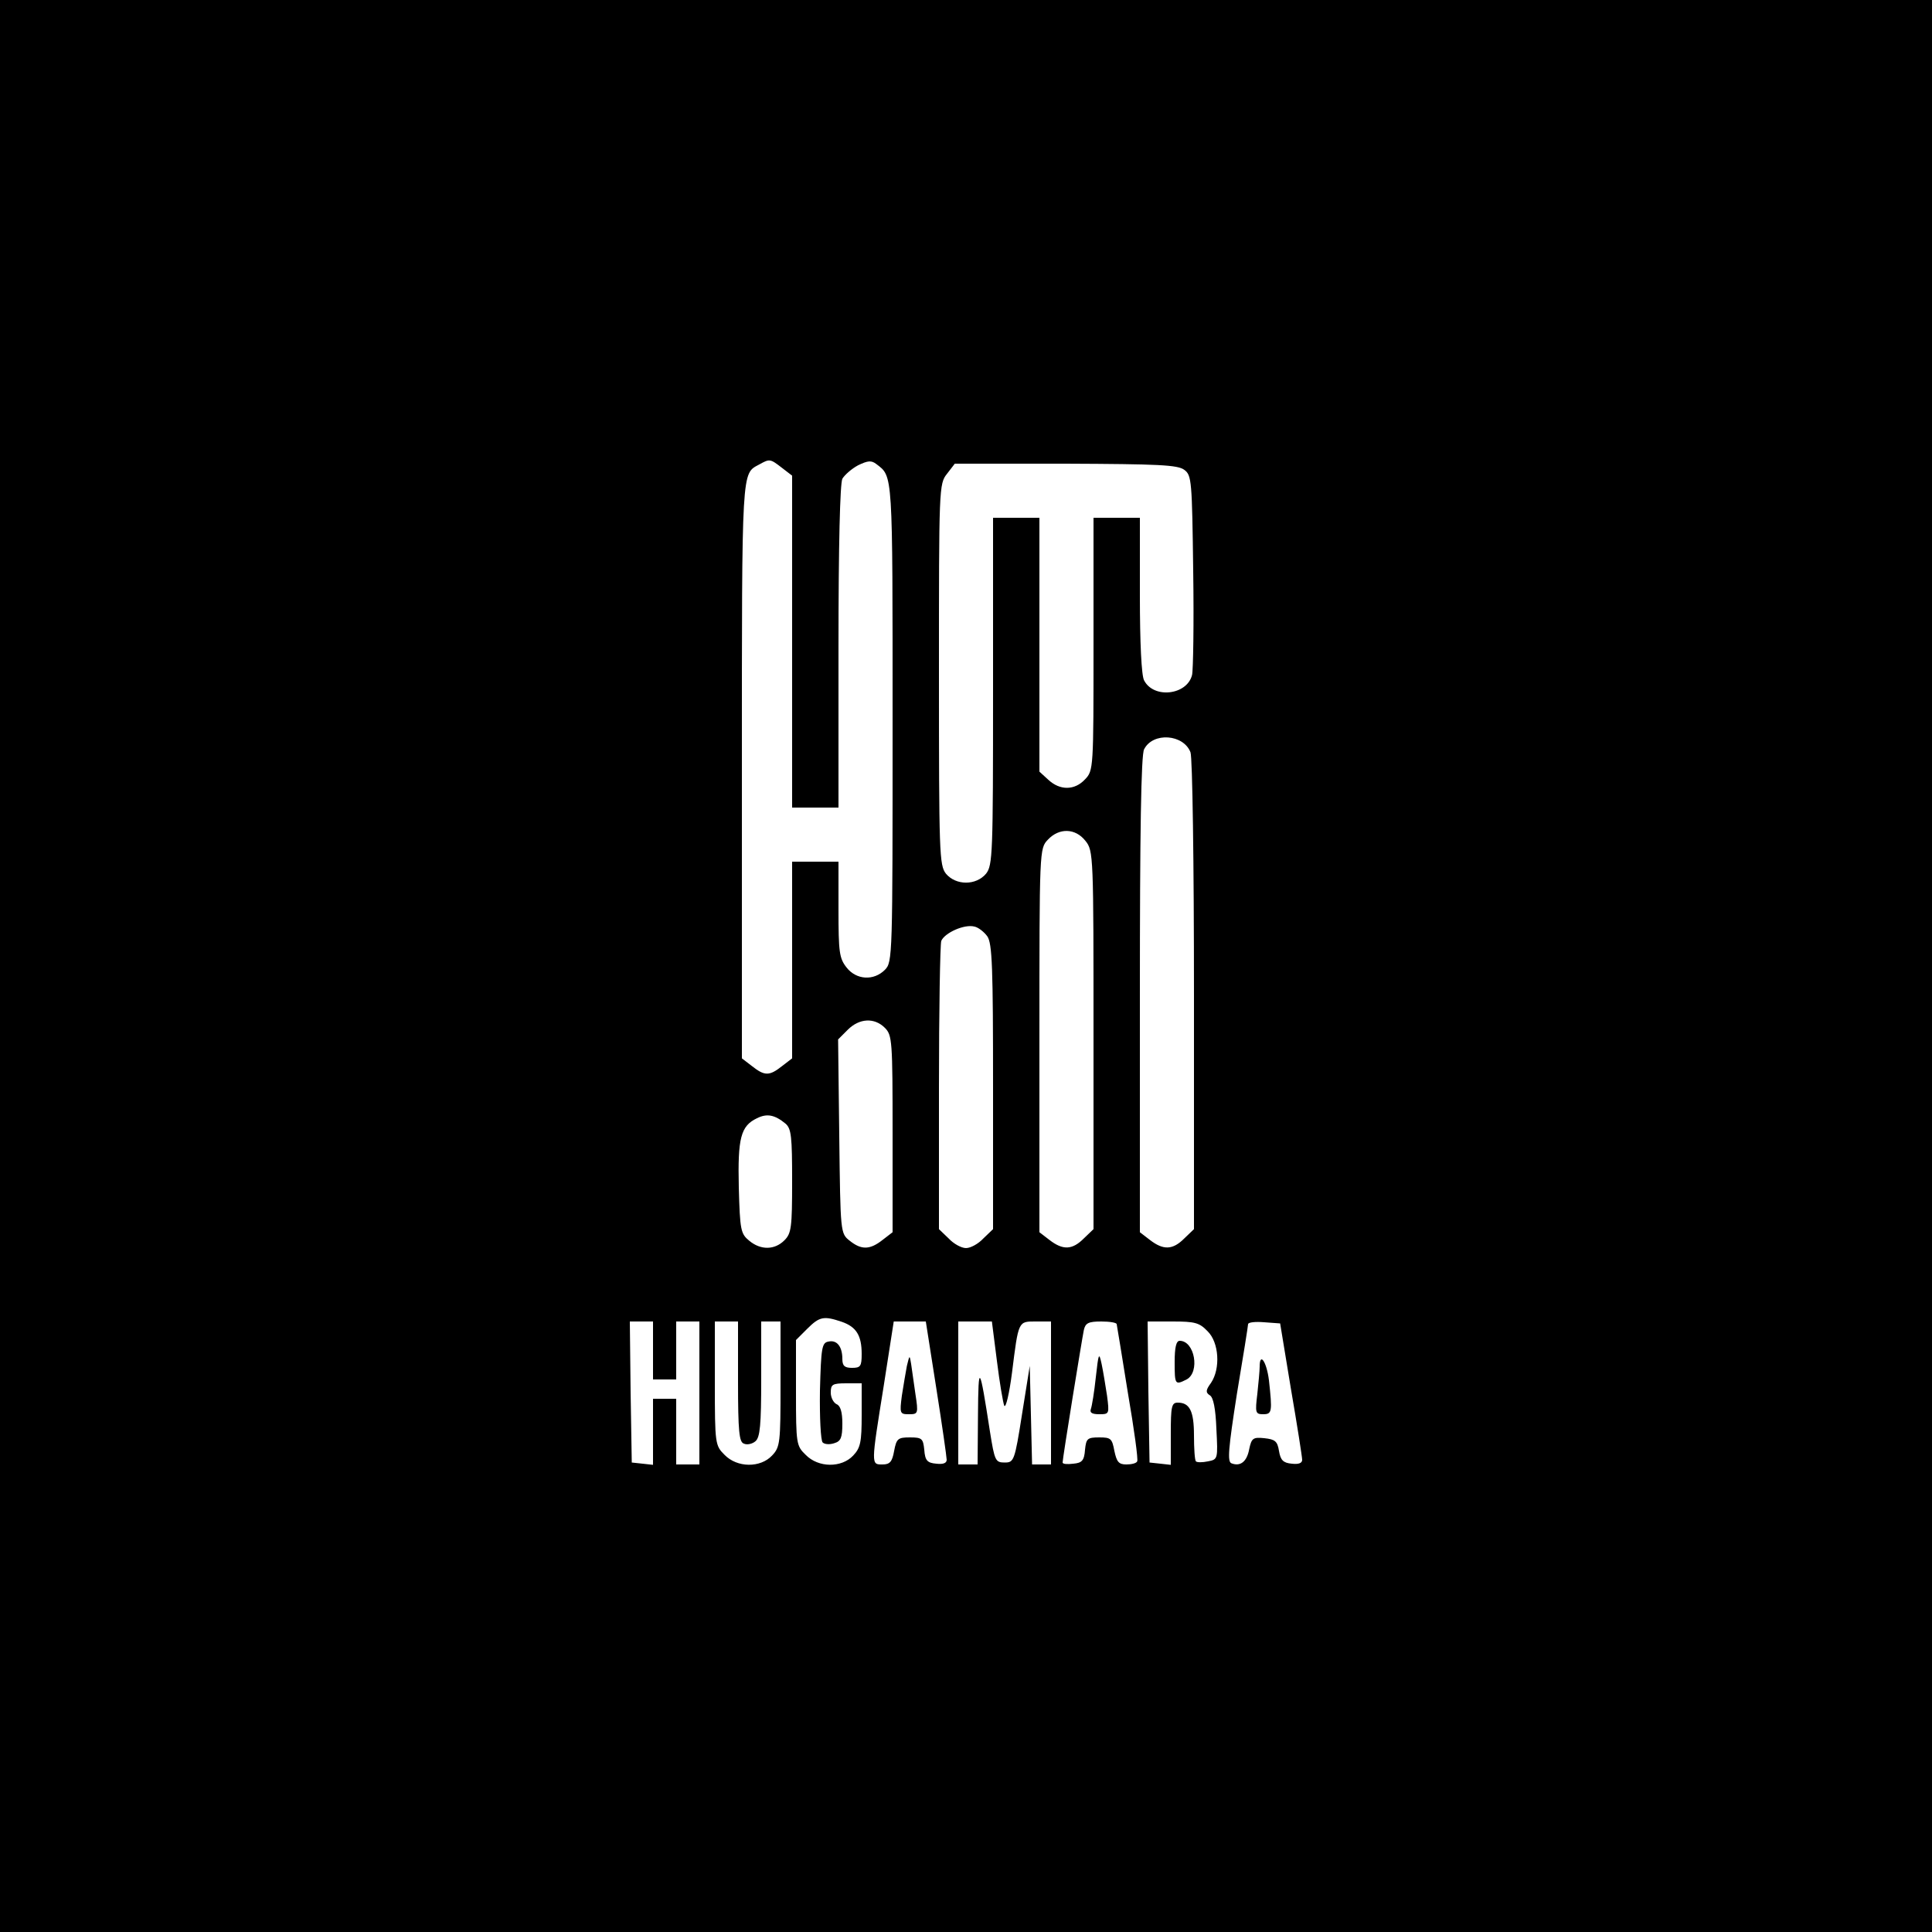 <?xml version="1.0" standalone="no"?>
<!DOCTYPE svg PUBLIC "-//W3C//DTD SVG 20010904//EN"
 "http://www.w3.org/TR/2001/REC-SVG-20010904/DTD/svg10.dtd">
<svg version="1.0" xmlns="http://www.w3.org/2000/svg"
 width="500pt" height="500pt" viewBox="0 0 500 500"
 preserveAspectRatio="xMidYMid meet">

<g transform="translate(0,500) scale(0.1,-0.1)"
fill="#000000" stroke="none">
<path d="M0 2500 l0 -2500 2500 0 2500 0 0 2500 0 2500 -2500 0 -2500 0 0
-2500z m2024 1289 l26 -20 0 -430 0 -429 60 0 60 0 0 416 c0 266 4 422 10 435
6 10 24 26 41 35 25 12 34 13 47 3 43 -33 42 -16 42 -666 0 -610 0 -623 -20
-643 -29 -29 -74 -26 -99 6 -19 24 -21 40 -21 150 l0 124 -60 0 -60 0 0 -254
0 -255 -26 -20 c-33 -26 -45 -26 -78 0 l-26 20 0 748 c0 788 -1 764 45 789 27
15 28 15 59 -9z m1041 -5 c19 -14 20 -28 23 -262 2 -135 0 -257 -3 -269 -13
-52 -99 -62 -124 -14 -7 12 -11 98 -11 220 l0 201 -60 0 -60 0 0 -327 c0 -322
0 -327 -22 -350 -27 -29 -65 -29 -95 -1 l-23 21 0 329 0 328 -60 0 -60 0 0
-449 c0 -421 -1 -450 -18 -472 -26 -31 -78 -31 -104 0 -17 22 -18 52 -18 516
0 483 0 493 21 519 l20 26 287 0 c240 -1 290 -3 307 -16z m16 -731 c5 -14 9
-281 9 -629 l0 -605 -25 -24 c-30 -30 -54 -31 -89 -4 l-26 20 0 615 c0 416 3
622 11 635 23 45 102 39 120 -8z m-272 -229 c21 -26 21 -36 21 -516 l0 -489
-25 -24 c-30 -30 -54 -31 -89 -4 l-26 20 0 497 c0 495 0 496 22 519 29 31 71
30 97 -3z m-254 -247 c13 -18 15 -82 15 -390 l0 -368 -25 -24 c-13 -14 -33
-25 -45 -25 -12 0 -32 11 -45 25 l-25 24 0 365 c0 200 3 372 6 381 9 21 60 44
86 37 10 -2 25 -14 33 -25z m-265 -237 c19 -19 20 -33 20 -274 l0 -255 -26
-20 c-33 -26 -55 -26 -85 -2 -24 19 -24 20 -27 270 l-3 251 25 25 c30 30 69
32 96 5z m-257 -248 c15 -13 17 -34 17 -149 0 -120 -2 -135 -20 -153 -25 -25
-61 -26 -91 -1 -22 18 -24 27 -27 138 -3 128 5 159 47 179 26 13 46 9 74 -14z
m146 -513 c37 -13 51 -35 51 -83 0 -32 -3 -36 -25 -36 -19 0 -25 5 -25 23 0
32 -14 50 -36 45 -17 -3 -19 -15 -22 -127 -1 -69 2 -129 7 -134 5 -5 18 -6 30
-2 17 5 21 14 21 51 0 30 -5 46 -15 50 -8 4 -15 17 -15 30 0 21 4 24 40 24
l40 0 0 -82 c0 -70 -3 -85 -22 -105 -30 -32 -90 -32 -123 2 -24 23 -25 29 -25
160 l0 137 29 29 c32 32 43 34 90 18z m-489 -74 l0 -75 30 0 30 0 0 75 0 75
30 0 30 0 0 -185 0 -185 -30 0 -30 0 0 85 0 85 -30 0 -30 0 0 -86 0 -85 -27 3
-28 3 -3 183 -2 182 30 0 30 0 0 -75z m220 -80 c0 -130 3 -157 15 -161 8 -4
22 -1 30 6 12 10 15 42 15 161 l0 149 25 0 25 0 0 -162 c0 -152 -1 -163 -22
-185 -30 -32 -90 -32 -123 2 -24 24 -25 28 -25 185 l0 160 30 0 30 0 0 -155z
m513 -17 c15 -95 27 -179 27 -186 0 -9 -10 -12 -27 -10 -23 2 -29 8 -31 36 -3
29 -6 32 -37 32 -31 0 -35 -3 -41 -35 -5 -28 -11 -35 -30 -35 -30 0 -30 -3 3
203 l26 167 42 0 41 0 27 -172z m157 70 c7 -57 16 -109 19 -116 4 -7 13 31 20
85 17 136 16 133 62 133 l39 0 0 -185 0 -185 -25 0 -24 0 -3 128 -3 127 -20
-125 c-19 -121 -21 -125 -45 -125 -24 0 -26 5 -38 80 -27 175 -30 179 -31 43
l-1 -128 -25 0 -25 0 0 185 0 185 43 0 44 0 13 -102z m310 95 c1 -5 14 -84 29
-178 16 -93 27 -173 24 -177 -2 -5 -15 -8 -28 -8 -20 0 -25 7 -31 35 -6 32 -9
35 -39 35 -31 0 -34 -3 -37 -32 -2 -28 -8 -34 -30 -36 -16 -2 -28 -1 -28 3 0
11 50 319 55 343 4 18 12 22 45 22 22 0 40 -3 40 -7z m235 -18 c30 -29 34 -97
9 -134 -14 -19 -14 -25 -3 -32 9 -5 15 -34 17 -87 4 -78 4 -79 -22 -84 -14 -3
-28 -3 -31 0 -3 3 -5 33 -5 67 0 63 -11 85 -42 85 -16 0 -18 -10 -18 -81 l0
-80 -27 3 -28 3 -3 183 -2 182 65 0 c57 0 69 -3 90 -25z m216 -150 c16 -93 29
-176 29 -183 0 -9 -10 -12 -27 -10 -22 2 -29 9 -33 33 -4 25 -10 30 -38 33
-29 3 -33 0 -39 -28 -6 -33 -23 -46 -46 -37 -11 4 -8 38 14 179 16 95 29 177
29 181 0 5 19 7 42 5 l41 -3 28 -170z"/>
<path d="M2347 1465 c-3 -16 -9 -51 -13 -77 -6 -46 -5 -48 18 -48 24 0 25 1
17 53 -4 28 -9 63 -11 77 -4 24 -4 24 -11 -5z"/>
<path d="M2836 1436 c-4 -38 -10 -75 -13 -83 -3 -9 3 -13 22 -13 26 0 26 1 20
48 -4 26 -10 63 -14 82 -7 32 -8 28 -15 -34z"/>
<path d="M3040 1475 c0 -59 1 -60 31 -45 35 19 21 100 -18 100 -9 0 -13 -17
-13 -55z"/>
<path d="M3260 1463 c0 -10 -3 -42 -6 -70 -6 -49 -5 -53 15 -53 23 0 24 6 15
88 -6 48 -24 74 -24 35z"/>
</g>
</svg>
